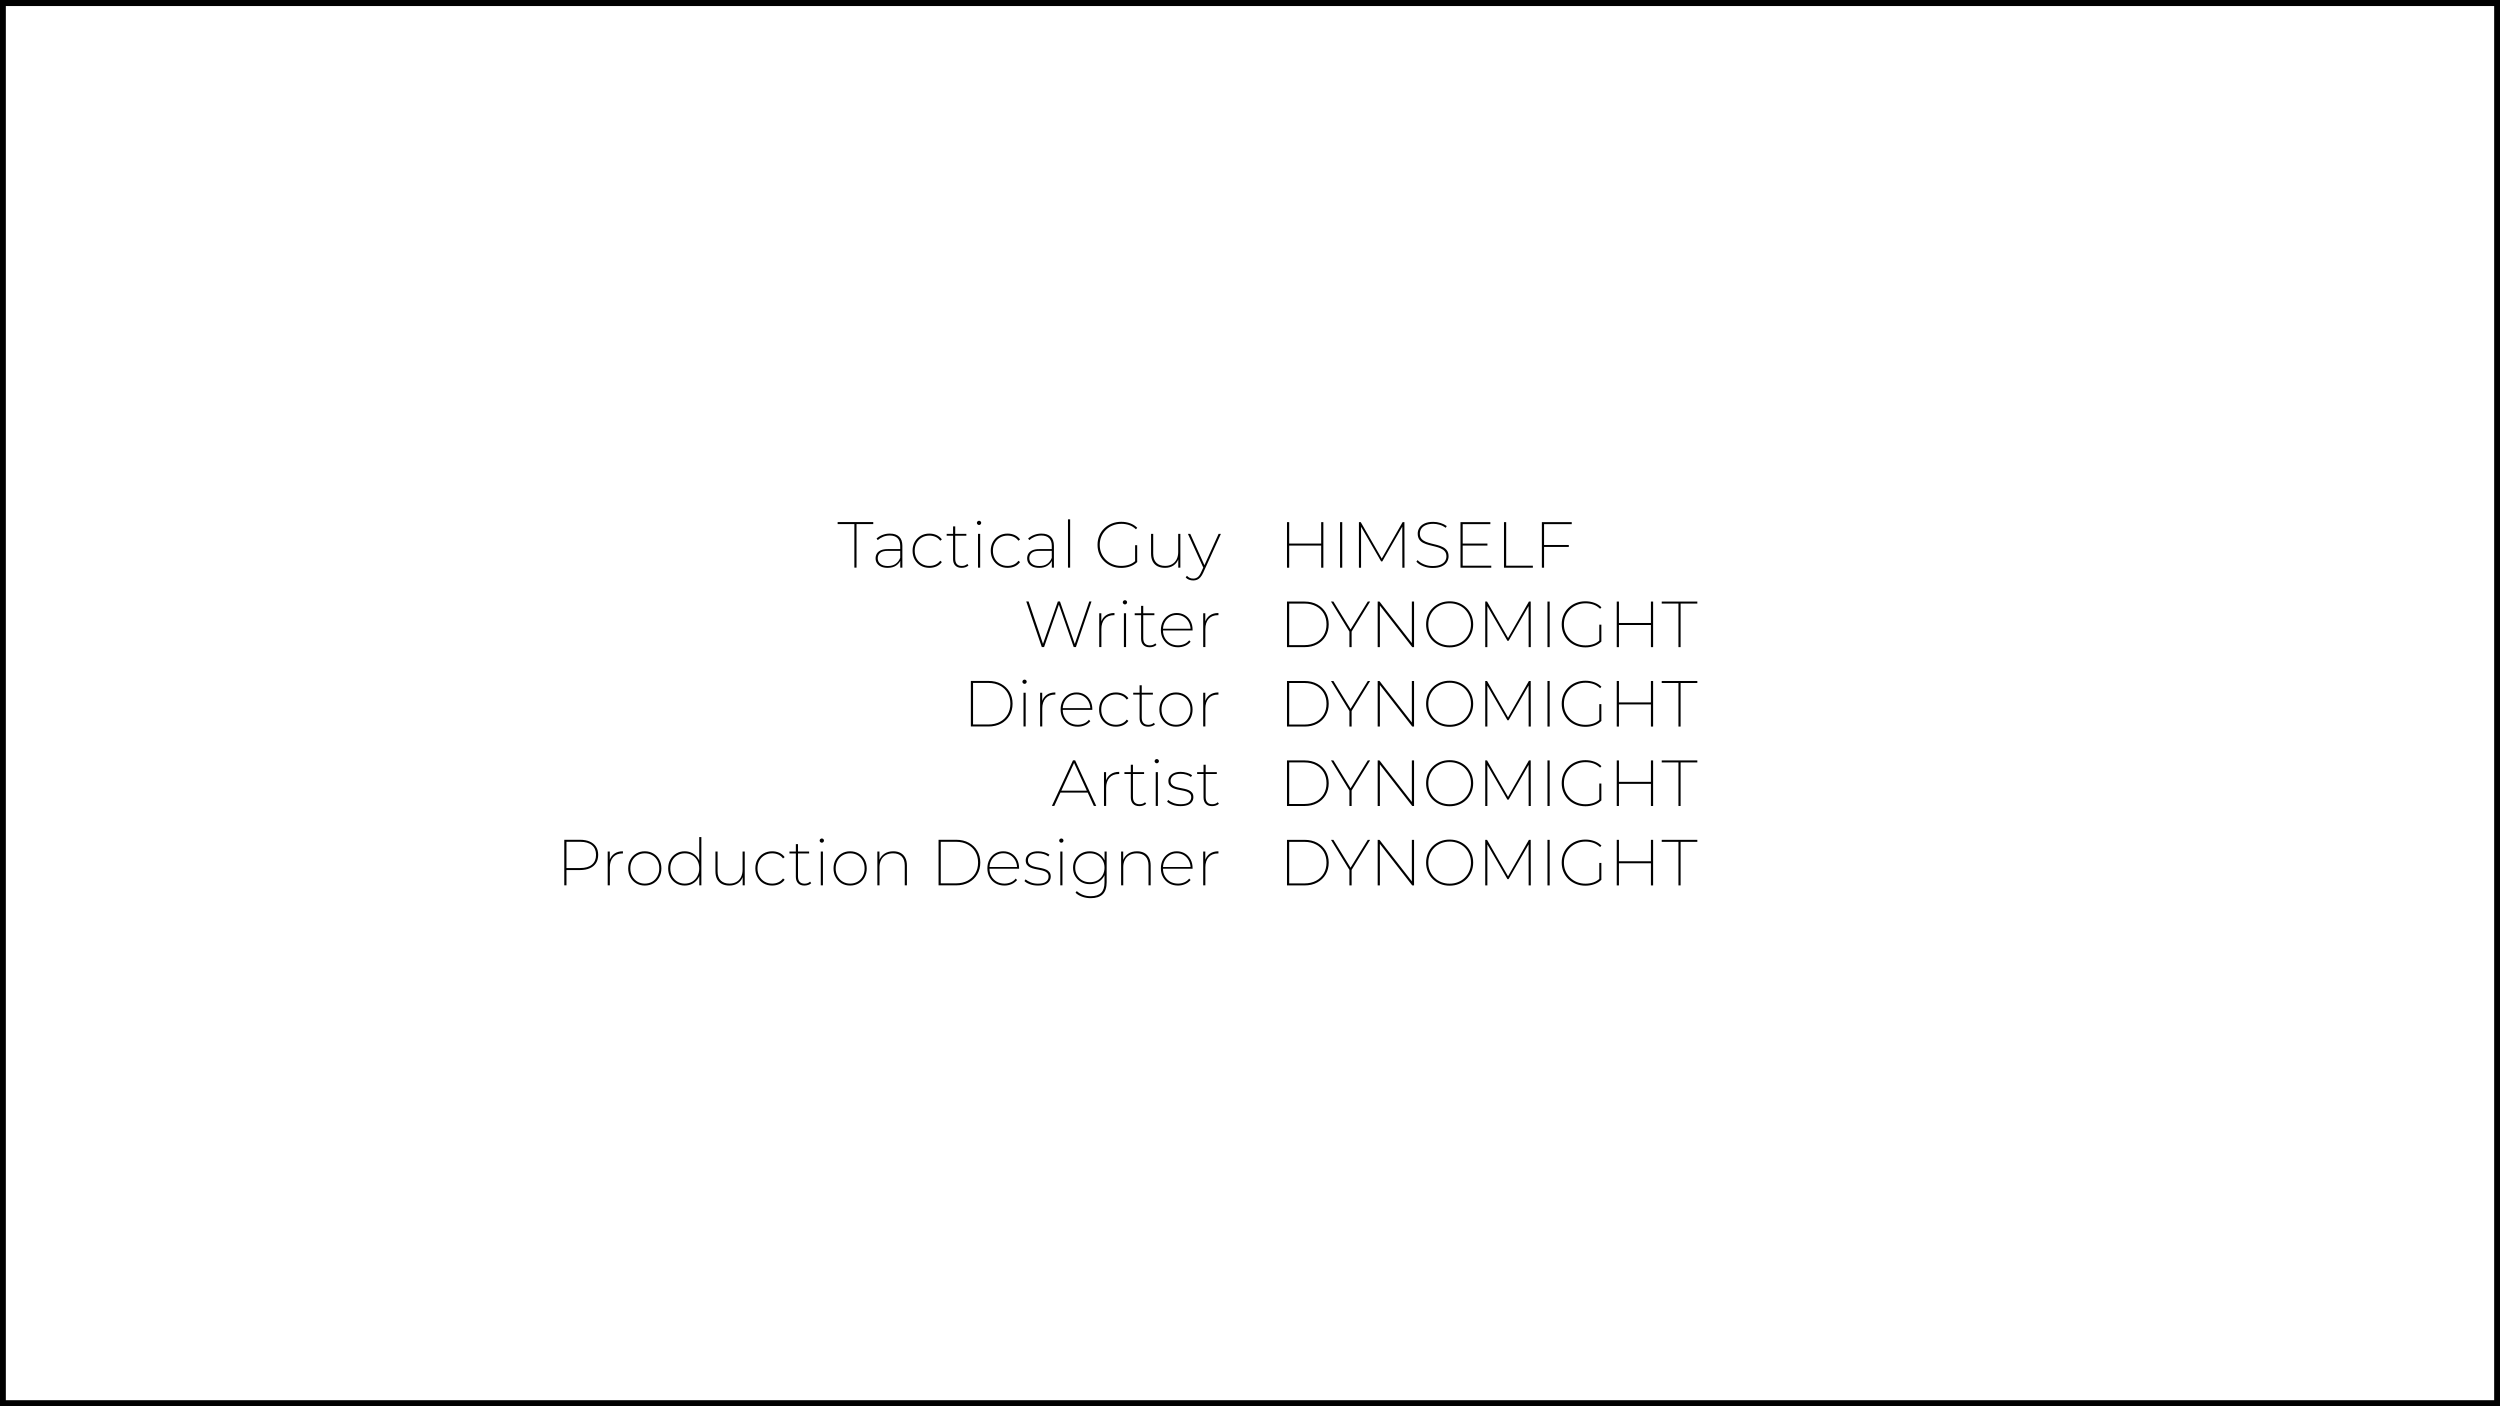 <?xml version="1.0" encoding="UTF-8"?>
<svg xmlns="http://www.w3.org/2000/svg" xmlns:xlink="http://www.w3.org/1999/xlink" width="1920" height="1080" viewBox="0 0 1920 1080">
<defs>
<g>
<g id="glyph-0-0">
<path d="M 13.047 0 L 13.047 -33.453 L 0.203 -33.453 L 0.203 -35 L 27.547 -35 L 27.547 -33.453 L 14.703 -33.453 L 14.703 0 Z M 13.047 0 "/>
</g>
<g id="glyph-0-1">
<path d="M 22.047 0 L 22.047 -6.047 L 22 -6.953 L 22 -16.797 C 22 -19.367 21.316 -21.32 19.953 -22.656 C 18.586 -23.988 16.602 -24.656 14 -24.656 C 12.102 -24.656 10.367 -24.328 8.797 -23.672 C 7.234 -23.023 5.883 -22.188 4.75 -21.156 L 3.844 -22.344 C 5.082 -23.508 6.598 -24.438 8.391 -25.125 C 10.191 -25.812 12.078 -26.156 14.047 -26.156 C 17.148 -26.156 19.523 -25.363 21.172 -23.781 C 22.828 -22.195 23.656 -19.867 23.656 -16.797 L 23.656 0 Z M 12.406 0.156 C 10.438 0.156 8.758 -0.145 7.375 -0.75 C 5.988 -1.352 4.926 -2.211 4.188 -3.328 C 3.457 -4.441 3.094 -5.719 3.094 -7.156 C 3.094 -8.414 3.395 -9.586 4 -10.672 C 4.602 -11.754 5.594 -12.617 6.969 -13.266 C 8.352 -13.922 10.211 -14.25 12.547 -14.25 L 22.594 -14.25 L 22.594 -12.906 L 12.547 -12.906 C 9.711 -12.906 7.703 -12.367 6.516 -11.297 C 5.336 -10.234 4.75 -8.883 4.75 -7.25 C 4.75 -5.414 5.43 -3.957 6.797 -2.875 C 8.16 -1.789 10.062 -1.25 12.5 -1.25 C 14.895 -1.25 16.875 -1.789 18.438 -2.875 C 20.008 -3.957 21.195 -5.5 22 -7.5 L 22.547 -6.406 C 21.879 -4.438 20.676 -2.848 18.938 -1.641 C 17.207 -0.441 15.031 0.156 12.406 0.156 Z M 12.406 0.156 "/>
</g>
<g id="glyph-0-2">
<path d="M 15.5 0.156 C 13.031 0.156 10.82 -0.398 8.875 -1.516 C 6.926 -2.641 5.391 -4.191 4.266 -6.172 C 3.148 -8.16 2.594 -10.438 2.594 -13 C 2.594 -15.562 3.148 -17.832 4.266 -19.812 C 5.391 -21.801 6.926 -23.352 8.875 -24.469 C 10.82 -25.594 13.031 -26.156 15.5 -26.156 C 17.469 -26.156 19.285 -25.781 20.953 -25.031 C 22.617 -24.281 24 -23.172 25.094 -21.703 L 23.844 -20.656 C 22.883 -22.02 21.676 -23.016 20.219 -23.641 C 18.77 -24.273 17.195 -24.594 15.5 -24.594 C 13.363 -24.594 11.445 -24.109 9.75 -23.141 C 8.051 -22.18 6.707 -20.828 5.719 -19.078 C 4.738 -17.328 4.25 -15.301 4.25 -13 C 4.25 -10.695 4.738 -8.672 5.719 -6.922 C 6.707 -5.172 8.051 -3.801 9.75 -2.812 C 11.445 -1.832 13.363 -1.344 15.5 -1.344 C 17.195 -1.344 18.77 -1.664 20.219 -2.312 C 21.676 -2.969 22.883 -3.961 23.844 -5.297 L 25.094 -4.297 C 24 -2.797 22.617 -1.676 20.953 -0.938 C 19.285 -0.207 17.469 0.156 15.5 0.156 Z M 15.5 0.156 "/>
</g>
<g id="glyph-0-3">
<path d="M 12.594 0.156 C 10.469 0.156 8.836 -0.441 7.703 -1.641 C 6.566 -2.848 6 -4.469 6 -6.5 L 6 -31.656 L 7.656 -31.656 L 7.656 -6.75 C 7.656 -4.977 8.086 -3.625 8.953 -2.688 C 9.816 -1.758 11.082 -1.297 12.75 -1.297 C 14.445 -1.297 15.848 -1.812 16.953 -2.844 L 17.797 -1.656 C 17.16 -1.051 16.375 -0.598 15.438 -0.297 C 14.508 0.004 13.562 0.156 12.594 0.156 Z M 1.094 -24.5 L 1.094 -25.953 L 16.203 -25.953 L 16.203 -24.5 Z M 1.094 -24.5 "/>
</g>
<g id="glyph-0-4">
<path d="M 5.547 0 L 5.547 -25.953 L 7.203 -25.953 L 7.203 0 Z M 6.344 -32.75 C 5.906 -32.75 5.52 -32.914 5.188 -33.25 C 4.852 -33.582 4.688 -33.945 4.688 -34.344 C 4.688 -34.812 4.852 -35.203 5.188 -35.516 C 5.52 -35.836 5.906 -36 6.344 -36 C 6.812 -36 7.203 -35.836 7.516 -35.516 C 7.836 -35.203 8 -34.832 8 -34.406 C 8 -33.969 7.836 -33.582 7.516 -33.25 C 7.203 -32.914 6.812 -32.75 6.344 -32.75 Z M 6.344 -32.75 "/>
</g>
<g id="glyph-0-5">
<path d="M 5.547 0 L 5.547 -37.094 L 7.203 -37.094 L 7.203 0 Z M 5.547 0 "/>
</g>
<g id="glyph-0-6">
</g>
<g id="glyph-0-7">
<path d="M 21.047 0.203 C 18.453 0.203 16.047 -0.238 13.828 -1.125 C 11.609 -2.008 9.672 -3.25 8.016 -4.844 C 6.367 -6.445 5.094 -8.32 4.188 -10.469 C 3.289 -12.625 2.844 -14.969 2.844 -17.5 C 2.844 -20.031 3.289 -22.367 4.188 -24.516 C 5.094 -26.672 6.367 -28.547 8.016 -30.141 C 9.672 -31.742 11.609 -32.988 13.828 -33.875 C 16.047 -34.758 18.453 -35.203 21.047 -35.203 C 23.484 -35.203 25.766 -34.816 27.891 -34.047 C 30.023 -33.285 31.844 -32.133 33.344 -30.594 L 32.344 -29.453 C 30.75 -30.984 29.016 -32.066 27.141 -32.703 C 25.273 -33.336 23.258 -33.656 21.094 -33.656 C 18.727 -33.656 16.535 -33.242 14.516 -32.422 C 12.504 -31.609 10.75 -30.469 9.25 -29 C 7.75 -27.531 6.586 -25.82 5.766 -23.875 C 4.953 -21.926 4.547 -19.801 4.547 -17.5 C 4.547 -15.195 4.953 -13.07 5.766 -11.125 C 6.586 -9.176 7.75 -7.469 9.25 -6 C 10.75 -4.531 12.504 -3.383 14.516 -2.562 C 16.535 -1.75 18.727 -1.344 21.094 -1.344 C 23.227 -1.344 25.254 -1.664 27.172 -2.312 C 29.086 -2.969 30.797 -4.047 32.297 -5.547 L 33.297 -4.297 C 31.766 -2.797 29.93 -1.672 27.797 -0.922 C 25.66 -0.172 23.41 0.203 21.047 0.203 Z M 31.703 -4.406 L 31.703 -17.25 L 33.297 -17.25 L 33.297 -4.297 Z M 31.703 -4.406 "/>
</g>
<g id="glyph-0-8">
<path d="M 16 0.156 C 13.77 0.156 11.852 -0.25 10.25 -1.062 C 8.645 -1.883 7.41 -3.102 6.547 -4.719 C 5.68 -6.344 5.25 -8.336 5.25 -10.703 L 5.25 -25.953 L 6.906 -25.953 L 6.906 -10.797 C 6.906 -7.703 7.703 -5.352 9.297 -3.75 C 10.898 -2.145 13.148 -1.344 16.047 -1.344 C 18.117 -1.344 19.91 -1.785 21.422 -2.672 C 22.941 -3.555 24.098 -4.797 24.891 -6.391 C 25.691 -7.992 26.094 -9.848 26.094 -11.953 L 26.094 -25.953 L 27.75 -25.953 L 27.75 0 L 26.156 0 L 26.156 -7.25 L 26.344 -6.797 C 25.613 -4.66 24.348 -2.969 22.547 -1.719 C 20.742 -0.469 18.562 0.156 16 0.156 Z M 16 0.156 "/>
</g>
<g id="glyph-0-9">
<path d="M 4.344 9.844 C 3.176 9.844 2.094 9.648 1.094 9.266 C 0.094 8.891 -0.754 8.316 -1.453 7.547 L -0.5 6.25 C 0.195 6.977 0.926 7.52 1.688 7.875 C 2.457 8.227 3.344 8.406 4.344 8.406 C 5.613 8.406 6.734 8.051 7.703 7.344 C 8.672 6.645 9.57 5.363 10.406 3.5 L 12.297 -0.594 L 12.547 -1 L 23.844 -25.953 L 25.594 -25.953 L 12 3.906 C 11.332 5.363 10.609 6.535 9.828 7.422 C 9.047 8.305 8.203 8.93 7.297 9.297 C 6.398 9.66 5.414 9.844 4.344 9.844 Z M 12.344 0.594 L 0.25 -25.953 L 2.047 -25.953 L 13.297 -1.094 Z M 12.344 0.594 "/>
</g>
<g id="glyph-0-10">
<path d="M 14.094 0 L 2.156 -35 L 3.953 -35 L 15.453 -1.156 L 14.547 -1.156 L 26.406 -35 L 28.047 -35 L 39.844 -1.156 L 39 -1.156 L 50.547 -35 L 52.25 -35 L 40.297 0 L 38.594 0 L 27 -33.203 L 27.406 -33.203 L 15.844 0 Z M 14.094 0 "/>
</g>
<g id="glyph-0-11">
<path d="M 5.547 0 L 5.547 -25.953 L 7.156 -25.953 L 7.156 -18.797 L 7 -19.25 C 7.695 -21.414 8.922 -23.109 10.672 -24.328 C 12.422 -25.547 14.613 -26.156 17.25 -26.156 L 17.25 -24.5 C 17.188 -24.5 17.113 -24.5 17.031 -24.5 C 16.945 -24.5 16.867 -24.5 16.797 -24.5 C 13.797 -24.5 11.445 -23.547 9.75 -21.641 C 8.051 -19.742 7.203 -17.129 7.203 -13.797 L 7.203 0 Z M 5.547 0 "/>
</g>
<g id="glyph-0-12">
<path d="M 15.75 0.156 C 13.188 0.156 10.922 -0.398 8.953 -1.516 C 6.984 -2.641 5.43 -4.203 4.297 -6.203 C 3.16 -8.203 2.594 -10.469 2.594 -13 C 2.594 -15.562 3.117 -17.828 4.172 -19.797 C 5.223 -21.766 6.672 -23.316 8.516 -24.453 C 10.367 -25.586 12.461 -26.156 14.797 -26.156 C 17.098 -26.156 19.172 -25.602 21.016 -24.5 C 22.867 -23.395 24.32 -21.867 25.375 -19.922 C 26.426 -17.973 26.953 -15.734 26.953 -13.203 C 26.953 -13.129 26.953 -13.051 26.953 -12.969 C 26.953 -12.883 26.953 -12.812 26.953 -12.75 L 3.703 -12.75 L 3.703 -14.094 L 26.047 -14.094 L 25.406 -13.297 C 25.406 -15.461 24.945 -17.406 24.031 -19.125 C 23.113 -20.844 21.852 -22.191 20.25 -23.172 C 18.645 -24.16 16.828 -24.656 14.797 -24.656 C 12.766 -24.656 10.945 -24.16 9.344 -23.172 C 7.75 -22.191 6.492 -20.844 5.578 -19.125 C 4.66 -17.406 4.203 -15.445 4.203 -13.25 L 4.203 -12.953 C 4.203 -10.68 4.703 -8.672 5.703 -6.922 C 6.703 -5.172 8.066 -3.801 9.797 -2.812 C 11.535 -1.832 13.52 -1.344 15.75 -1.344 C 17.445 -1.344 19.051 -1.66 20.562 -2.297 C 22.082 -2.93 23.344 -3.898 24.344 -5.203 L 25.406 -4.094 C 24.238 -2.695 22.812 -1.641 21.125 -0.922 C 19.438 -0.203 17.645 0.156 15.75 0.156 Z M 15.75 0.156 "/>
</g>
<g id="glyph-0-13">
<path d="M 6.406 0 L 6.406 -35 L 19.906 -35 C 23.633 -35 26.879 -34.238 29.641 -32.719 C 32.41 -31.207 34.57 -29.141 36.125 -26.516 C 37.676 -23.898 38.453 -20.895 38.453 -17.5 C 38.453 -14.102 37.676 -11.094 36.125 -8.469 C 34.57 -5.852 32.41 -3.785 29.641 -2.266 C 26.879 -0.754 23.633 0 19.906 0 Z M 8.094 -1.547 L 19.797 -1.547 C 23.234 -1.547 26.223 -2.227 28.766 -3.594 C 31.316 -4.969 33.285 -6.852 34.672 -9.25 C 36.055 -11.645 36.75 -14.395 36.75 -17.5 C 36.75 -20.602 36.055 -23.352 34.672 -25.75 C 33.285 -28.145 31.316 -30.023 28.766 -31.391 C 26.223 -32.766 23.234 -33.453 19.797 -33.453 L 8.094 -33.453 Z M 8.094 -1.547 "/>
</g>
<g id="glyph-0-14">
<path d="M 15.344 0.156 C 12.914 0.156 10.742 -0.398 8.828 -1.516 C 6.91 -2.641 5.391 -4.203 4.266 -6.203 C 3.148 -8.203 2.594 -10.469 2.594 -13 C 2.594 -15.562 3.148 -17.828 4.266 -19.797 C 5.391 -21.766 6.91 -23.316 8.828 -24.453 C 10.742 -25.586 12.914 -26.156 15.344 -26.156 C 17.781 -26.156 19.961 -25.586 21.891 -24.453 C 23.828 -23.316 25.344 -21.766 26.438 -19.797 C 27.539 -17.828 28.094 -15.562 28.094 -13 C 28.094 -10.469 27.539 -8.203 26.438 -6.203 C 25.344 -4.203 23.828 -2.641 21.891 -1.516 C 19.961 -0.398 17.781 0.156 15.344 0.156 Z M 15.344 -1.344 C 17.477 -1.344 19.383 -1.832 21.062 -2.812 C 22.75 -3.801 24.066 -5.176 25.016 -6.938 C 25.973 -8.707 26.453 -10.727 26.453 -13 C 26.453 -15.301 25.973 -17.328 25.016 -19.078 C 24.066 -20.828 22.75 -22.18 21.062 -23.141 C 19.383 -24.109 17.477 -24.594 15.344 -24.594 C 13.25 -24.594 11.367 -24.109 9.703 -23.141 C 8.035 -22.18 6.707 -20.828 5.719 -19.078 C 4.738 -17.328 4.25 -15.301 4.25 -13 C 4.25 -10.727 4.738 -8.707 5.719 -6.938 C 6.707 -5.176 8.035 -3.801 9.703 -2.812 C 11.367 -1.832 13.25 -1.344 15.344 -1.344 Z M 15.344 -1.344 "/>
</g>
<g id="glyph-0-15">
<path d="M 0.344 0 L 16.547 -35 L 18.203 -35 L 34.406 0 L 32.547 0 L 17 -33.844 L 17.75 -33.844 L 2.203 0 Z M 5.953 -10.25 L 6.594 -11.703 L 28 -11.703 L 28.656 -10.25 Z M 5.953 -10.25 "/>
</g>
<g id="glyph-0-16">
<path d="M 11.797 0.156 C 9.66 0.156 7.66 -0.164 5.797 -0.812 C 3.93 -1.469 2.516 -2.297 1.547 -3.297 L 2.344 -4.594 C 3.312 -3.727 4.629 -2.961 6.297 -2.297 C 7.961 -1.629 9.812 -1.297 11.844 -1.297 C 14.75 -1.297 16.844 -1.797 18.125 -2.797 C 19.406 -3.797 20.047 -5.098 20.047 -6.703 C 20.047 -7.867 19.727 -8.785 19.094 -9.453 C 18.469 -10.117 17.633 -10.633 16.594 -11 C 15.562 -11.363 14.422 -11.656 13.172 -11.875 C 11.922 -12.094 10.66 -12.344 9.391 -12.625 C 8.129 -12.906 6.984 -13.285 5.953 -13.766 C 4.922 -14.254 4.086 -14.93 3.453 -15.797 C 2.816 -16.66 2.5 -17.812 2.5 -19.25 C 2.5 -20.477 2.836 -21.609 3.516 -22.641 C 4.203 -23.68 5.242 -24.523 6.641 -25.172 C 8.047 -25.828 9.832 -26.156 12 -26.156 C 13.602 -26.156 15.211 -25.91 16.828 -25.422 C 18.441 -24.941 19.734 -24.301 20.703 -23.5 L 19.844 -22.203 C 18.812 -23.035 17.602 -23.648 16.219 -24.047 C 14.844 -24.453 13.422 -24.656 11.953 -24.656 C 9.254 -24.656 7.285 -24.133 6.047 -23.094 C 4.816 -22.062 4.203 -20.797 4.203 -19.297 C 4.203 -18.098 4.516 -17.141 5.141 -16.422 C 5.773 -15.703 6.609 -15.16 7.641 -14.797 C 8.68 -14.43 9.828 -14.129 11.078 -13.891 C 12.328 -13.66 13.578 -13.41 14.828 -13.141 C 16.078 -12.879 17.219 -12.516 18.25 -12.047 C 19.281 -11.578 20.113 -10.926 20.75 -10.094 C 21.383 -9.258 21.703 -8.129 21.703 -6.703 C 21.703 -5.367 21.328 -4.176 20.578 -3.125 C 19.828 -2.07 18.723 -1.258 17.266 -0.688 C 15.816 -0.125 13.992 0.156 11.797 0.156 Z M 11.797 0.156 "/>
</g>
<g id="glyph-0-17">
<path d="M 6.406 0 L 6.406 -35 L 18.547 -35 C 21.453 -35 23.945 -34.531 26.031 -33.594 C 28.113 -32.664 29.703 -31.344 30.797 -29.625 C 31.898 -27.906 32.453 -25.832 32.453 -23.406 C 32.453 -20.969 31.898 -18.879 30.797 -17.141 C 29.703 -15.41 28.113 -14.078 26.031 -13.141 C 23.945 -12.211 21.453 -11.75 18.547 -11.75 L 7.344 -11.75 L 8.094 -12.547 L 8.094 0 Z M 8.094 -12.547 L 7.344 -13.297 L 18.656 -13.297 C 22.582 -13.297 25.586 -14.176 27.672 -15.938 C 29.754 -17.707 30.797 -20.195 30.797 -23.406 C 30.797 -26.602 29.754 -29.078 27.672 -30.828 C 25.586 -32.578 22.582 -33.453 18.656 -33.453 L 7.344 -33.453 L 8.094 -34.25 Z M 8.094 -12.547 "/>
</g>
<g id="glyph-0-18">
<path d="M 15.297 0.156 C 12.898 0.156 10.742 -0.398 8.828 -1.516 C 6.91 -2.641 5.391 -4.191 4.266 -6.172 C 3.148 -8.16 2.594 -10.438 2.594 -13 C 2.594 -15.602 3.148 -17.879 4.266 -19.828 C 5.391 -21.773 6.91 -23.316 8.828 -24.453 C 10.742 -25.586 12.898 -26.156 15.297 -26.156 C 17.629 -26.156 19.727 -25.602 21.594 -24.5 C 23.469 -23.395 24.945 -21.859 26.031 -19.891 C 27.113 -17.93 27.656 -15.633 27.656 -13 C 27.656 -10.395 27.113 -8.094 26.031 -6.094 C 24.945 -4.094 23.469 -2.551 21.594 -1.469 C 19.727 -0.383 17.629 0.156 15.297 0.156 Z M 15.344 -1.344 C 17.477 -1.344 19.379 -1.832 21.047 -2.812 C 22.711 -3.801 24.031 -5.176 25 -6.938 C 25.969 -8.707 26.453 -10.727 26.453 -13 C 26.453 -15.301 25.969 -17.328 25 -19.078 C 24.031 -20.828 22.711 -22.18 21.047 -23.141 C 19.379 -24.109 17.477 -24.594 15.344 -24.594 C 13.25 -24.594 11.367 -24.109 9.703 -23.141 C 8.035 -22.18 6.707 -20.828 5.719 -19.078 C 4.738 -17.328 4.25 -15.301 4.25 -13 C 4.25 -10.727 4.738 -8.707 5.719 -6.938 C 6.707 -5.176 8.035 -3.801 9.703 -2.812 C 11.367 -1.832 13.25 -1.344 15.344 -1.344 Z M 26.5 0 L 26.5 -9.094 L 26.953 -13.047 L 26.453 -17 L 26.453 -37.094 L 28.094 -37.094 L 28.094 0 Z M 26.5 0 "/>
</g>
<g id="glyph-0-19">
<path d="M 17.797 -26.156 C 19.93 -26.156 21.773 -25.738 23.328 -24.906 C 24.879 -24.07 26.086 -22.844 26.953 -21.219 C 27.816 -19.602 28.25 -17.613 28.25 -15.25 L 28.25 0 L 26.594 0 L 26.594 -15.156 C 26.594 -18.25 25.812 -20.594 24.25 -22.188 C 22.688 -23.789 20.488 -24.594 17.656 -24.594 C 15.488 -24.594 13.617 -24.16 12.047 -23.297 C 10.484 -22.43 9.285 -21.195 8.453 -19.594 C 7.617 -18 7.203 -16.133 7.203 -14 L 7.203 0 L 5.547 0 L 5.547 -25.953 L 7.156 -25.953 L 7.156 -18.656 L 6.953 -19.094 C 7.754 -21.258 9.078 -22.977 10.922 -24.25 C 12.773 -25.52 15.066 -26.156 17.797 -26.156 Z M 17.797 -26.156 "/>
</g>
<g id="glyph-0-20">
<path d="M 16.156 9.844 C 13.82 9.844 11.613 9.469 9.531 8.719 C 7.445 7.969 5.77 6.945 4.5 5.656 L 5.453 4.406 C 6.785 5.664 8.367 6.633 10.203 7.312 C 12.035 8 14 8.344 16.094 8.344 C 19.727 8.344 22.41 7.484 24.141 5.766 C 25.879 4.055 26.75 1.367 26.75 -2.297 L 26.75 -10.156 L 27.25 -13.547 L 26.797 -16.953 L 26.797 -25.953 L 28.406 -25.953 L 28.406 -2.5 C 28.406 1.727 27.383 4.844 25.344 6.844 C 23.312 8.844 20.25 9.844 16.156 9.844 Z M 15.453 -0.906 C 13.016 -0.906 10.828 -1.445 8.891 -2.531 C 6.961 -3.613 5.43 -5.102 4.297 -7 C 3.16 -8.895 2.594 -11.078 2.594 -13.547 C 2.594 -16.016 3.16 -18.195 4.297 -20.094 C 5.43 -22 6.961 -23.484 8.891 -24.547 C 10.828 -25.617 13.016 -26.156 15.453 -26.156 C 17.848 -26.156 19.977 -25.629 21.844 -24.578 C 23.719 -23.523 25.203 -22.055 26.297 -20.172 C 27.398 -18.285 27.953 -16.078 27.953 -13.547 C 27.953 -11.016 27.398 -8.797 26.297 -6.891 C 25.203 -4.992 23.719 -3.52 21.844 -2.469 C 19.977 -1.426 17.848 -0.906 15.453 -0.906 Z M 15.5 -2.406 C 17.695 -2.406 19.633 -2.867 21.312 -3.797 C 23 -4.734 24.328 -6.051 25.297 -7.75 C 26.266 -9.445 26.75 -11.379 26.75 -13.547 C 26.75 -15.742 26.266 -17.664 25.297 -19.312 C 24.328 -20.969 23 -22.258 21.312 -23.188 C 19.633 -24.125 17.695 -24.594 15.5 -24.594 C 13.363 -24.594 11.445 -24.125 9.75 -23.188 C 8.051 -22.258 6.707 -20.969 5.719 -19.312 C 4.738 -17.664 4.25 -15.742 4.25 -13.547 C 4.25 -11.379 4.738 -9.445 5.719 -7.75 C 6.707 -6.051 8.051 -4.734 9.75 -3.797 C 11.445 -2.867 13.363 -2.406 15.5 -2.406 Z M 15.5 -2.406 "/>
</g>
<g id="glyph-0-21">
<path d="M 32.656 -35 L 34.344 -35 L 34.344 0 L 32.656 0 Z M 8.094 0 L 6.406 0 L 6.406 -35 L 8.094 -35 Z M 32.953 -17 L 7.797 -17 L 7.797 -18.547 L 32.953 -18.547 Z M 32.953 -17 "/>
</g>
<g id="glyph-0-22">
<path d="M 6.406 0 L 6.406 -35 L 8.094 -35 L 8.094 0 Z M 6.406 0 "/>
</g>
<g id="glyph-0-23">
<path d="M 6.406 0 L 6.406 -35 L 7.797 -35 L 24.297 -6.344 L 23.547 -6.344 L 39.953 -35 L 41.344 -35 L 41.406 0 L 39.75 0 L 39.703 -32.5 L 40.25 -32.5 L 24.344 -4.844 L 23.453 -4.844 L 7.453 -32.5 L 8.047 -32.5 L 8.047 0 Z M 6.406 0 "/>
</g>
<g id="glyph-0-24">
<path d="M 15.25 0.203 C 12.688 0.203 10.258 -0.254 7.969 -1.172 C 5.688 -2.086 3.945 -3.25 2.75 -4.656 L 3.656 -5.844 C 4.781 -4.582 6.383 -3.508 8.469 -2.625 C 10.551 -1.738 12.797 -1.297 15.203 -1.297 C 17.629 -1.297 19.625 -1.629 21.188 -2.297 C 22.758 -2.961 23.922 -3.852 24.672 -4.969 C 25.422 -6.094 25.797 -7.336 25.797 -8.703 C 25.797 -10.297 25.395 -11.578 24.594 -12.547 C 23.801 -13.516 22.742 -14.281 21.422 -14.844 C 20.109 -15.414 18.676 -15.883 17.125 -16.25 C 15.57 -16.613 14.004 -17.004 12.422 -17.422 C 10.836 -17.836 9.383 -18.367 8.062 -19.016 C 6.75 -19.672 5.703 -20.57 4.922 -21.719 C 4.141 -22.875 3.75 -24.367 3.75 -26.203 C 3.75 -27.766 4.164 -29.227 5 -30.594 C 5.832 -31.969 7.129 -33.078 8.891 -33.922 C 10.66 -34.773 12.93 -35.203 15.703 -35.203 C 17.598 -35.203 19.469 -34.91 21.312 -34.328 C 23.164 -33.742 24.742 -32.969 26.047 -32 L 25.297 -30.656 C 23.898 -31.688 22.348 -32.453 20.641 -32.953 C 18.941 -33.453 17.312 -33.703 15.75 -33.703 C 13.414 -33.703 11.473 -33.359 9.922 -32.672 C 8.367 -31.992 7.227 -31.086 6.5 -29.953 C 5.77 -28.816 5.406 -27.566 5.406 -26.203 C 5.406 -24.566 5.801 -23.266 6.594 -22.297 C 7.395 -21.328 8.453 -20.562 9.766 -20 C 11.086 -19.438 12.531 -18.969 14.094 -18.594 C 15.664 -18.227 17.234 -17.836 18.797 -17.422 C 20.367 -17.004 21.812 -16.461 23.125 -15.797 C 24.438 -15.129 25.484 -14.238 26.266 -13.125 C 27.055 -12.008 27.453 -10.551 27.453 -8.75 C 27.453 -7.188 27.023 -5.719 26.172 -4.344 C 25.328 -2.977 23.992 -1.879 22.172 -1.047 C 20.359 -0.211 18.051 0.203 15.25 0.203 Z M 15.25 0.203 "/>
</g>
<g id="glyph-0-25">
<path d="M 7.797 -18.547 L 27.094 -18.547 L 27.094 -17 L 7.797 -17 Z M 8.094 -1.547 L 30.047 -1.547 L 30.047 0 L 6.406 0 L 6.406 -35 L 29.344 -35 L 29.344 -33.453 L 8.094 -33.453 Z M 8.094 -1.547 "/>
</g>
<g id="glyph-0-26">
<path d="M 6.406 0 L 6.406 -35 L 8.094 -35 L 8.094 -1.547 L 28.594 -1.547 L 28.594 0 Z M 6.406 0 "/>
</g>
<g id="glyph-0-27">
<path d="M 7.797 -17.453 L 27.094 -17.453 L 27.094 -15.953 L 7.797 -15.953 Z M 8.094 0 L 6.406 0 L 6.406 -35 L 29.344 -35 L 29.344 -33.453 L 8.094 -33.453 Z M 8.094 0 "/>
</g>
<g id="glyph-0-28">
<path d="M 14.547 0 L 14.547 -12.453 L 14.953 -11.297 L 0.406 -35 L 2.25 -35 L 15.844 -12.906 L 15 -12.906 L 28.656 -35 L 30.453 -35 L 15.844 -11.297 L 16.25 -12.453 L 16.25 0 Z M 14.547 0 "/>
</g>
<g id="glyph-0-29">
<path d="M 6.406 0 L 6.406 -35 L 7.797 -35 L 33.5 -2 L 32.656 -2 L 32.656 -35 L 34.344 -35 L 34.344 0 L 32.953 0 L 7.25 -33 L 8.094 -33 L 8.094 0 Z M 6.406 0 "/>
</g>
<g id="glyph-0-30">
<path d="M 20.906 0.203 C 18.332 0.203 15.945 -0.238 13.75 -1.125 C 11.551 -2.008 9.633 -3.25 8 -4.844 C 6.363 -6.445 5.094 -8.32 4.188 -10.469 C 3.289 -12.625 2.844 -14.969 2.844 -17.5 C 2.844 -20.031 3.289 -22.367 4.188 -24.516 C 5.094 -26.672 6.363 -28.547 8 -30.141 C 9.633 -31.742 11.551 -32.988 13.75 -33.875 C 15.945 -34.758 18.332 -35.203 20.906 -35.203 C 23.5 -35.203 25.895 -34.758 28.094 -33.875 C 30.301 -32.988 32.211 -31.742 33.828 -30.141 C 35.441 -28.547 36.707 -26.672 37.625 -24.516 C 38.539 -22.367 39 -20.031 39 -17.5 C 39 -14.969 38.539 -12.625 37.625 -10.469 C 36.707 -8.32 35.441 -6.445 33.828 -4.844 C 32.211 -3.25 30.301 -2.008 28.094 -1.125 C 25.895 -0.238 23.5 0.203 20.906 0.203 Z M 20.906 -1.344 C 23.238 -1.344 25.406 -1.742 27.406 -2.547 C 29.406 -3.348 31.145 -4.484 32.625 -5.953 C 34.102 -7.422 35.25 -9.129 36.062 -11.078 C 36.883 -13.023 37.297 -15.164 37.297 -17.5 C 37.297 -19.832 36.883 -21.973 36.062 -23.922 C 35.25 -25.867 34.102 -27.578 32.625 -29.047 C 31.145 -30.516 29.406 -31.648 27.406 -32.453 C 25.406 -33.254 23.238 -33.656 20.906 -33.656 C 18.602 -33.656 16.453 -33.254 14.453 -32.453 C 12.453 -31.648 10.707 -30.516 9.219 -29.047 C 7.738 -27.578 6.586 -25.867 5.766 -23.922 C 4.953 -21.973 4.547 -19.832 4.547 -17.5 C 4.547 -15.164 4.953 -13.023 5.766 -11.078 C 6.586 -9.129 7.738 -7.422 9.219 -5.953 C 10.707 -4.484 12.453 -3.348 14.453 -2.547 C 16.453 -1.742 18.602 -1.344 20.906 -1.344 Z M 20.906 -1.344 "/>
</g>
</g>
</defs>
<rect x="-192" y="-108" width="2304" height="1296" fill="rgb(100%, 100%, 100%)" fill-opacity="1"/>
<path fill="none" stroke-width="5" stroke-linecap="butt" stroke-linejoin="miter" stroke="rgb(0%, 0%, 0%)" stroke-opacity="1" stroke-miterlimit="4" d="M 0.001 0.001 L 1916.033 0.001 L 1916.033 1075.719 L 0.001 1075.719 Z M 0.001 0.001 " transform="matrix(1, 0, 0, 1, 1.983, 2.14)"/>
<g fill="rgb(0%, 0%, 0%)" fill-opacity="1">
<use xlink:href="#glyph-0-0" x="643.109" y="435.95"/>
</g>
<g fill="rgb(0%, 0%, 0%)" fill-opacity="1">
<use xlink:href="#glyph-0-1" x="669.359" y="435.95"/>
<use xlink:href="#glyph-0-2" x="698.259" y="435.95"/>
</g>
<g fill="rgb(0%, 0%, 0%)" fill-opacity="1">
<use xlink:href="#glyph-0-3" x="725.959" y="435.95"/>
<use xlink:href="#glyph-0-4" x="745.559" y="435.95"/>
<use xlink:href="#glyph-0-2" x="758.309" y="435.95"/>
<use xlink:href="#glyph-0-1" x="785.759" y="435.95"/>
<use xlink:href="#glyph-0-5" x="814.659" y="435.95"/>
<use xlink:href="#glyph-0-6" x="827.409" y="435.95"/>
<use xlink:href="#glyph-0-7" x="840.059" y="435.95"/>
<use xlink:href="#glyph-0-8" x="878.759" y="435.95"/>
<use xlink:href="#glyph-0-9" x="912.059" y="435.95"/>
</g>
<g fill="rgb(0%, 0%, 0%)" fill-opacity="1">
<use xlink:href="#glyph-0-6" x="937.909" y="435.95"/>
</g>
<g fill="rgb(0%, 0%, 0%)" fill-opacity="1">
<use xlink:href="#glyph-0-10" x="786.009" y="496.95"/>
</g>
<g fill="rgb(0%, 0%, 0%)" fill-opacity="1">
<use xlink:href="#glyph-0-11" x="838.659" y="496.95"/>
</g>
<g fill="rgb(0%, 0%, 0%)" fill-opacity="1">
<use xlink:href="#glyph-0-4" x="857.609" y="496.95"/>
<use xlink:href="#glyph-0-3" x="870.359" y="496.95"/>
</g>
<g fill="rgb(0%, 0%, 0%)" fill-opacity="1">
<use xlink:href="#glyph-0-12" x="888.959" y="496.95"/>
<use xlink:href="#glyph-0-11" x="918.509" y="496.95"/>
</g>
<g fill="rgb(0%, 0%, 0%)" fill-opacity="1">
<use xlink:href="#glyph-0-6" x="937.909" y="496.95"/>
</g>
<g fill="rgb(0%, 0%, 0%)" fill-opacity="1">
<use xlink:href="#glyph-0-13" x="739.209" y="557.95"/>
<use xlink:href="#glyph-0-4" x="780.509" y="557.95"/>
<use xlink:href="#glyph-0-11" x="793.259" y="557.95"/>
</g>
<g fill="rgb(0%, 0%, 0%)" fill-opacity="1">
<use xlink:href="#glyph-0-12" x="811.959" y="557.95"/>
<use xlink:href="#glyph-0-2" x="841.509" y="557.95"/>
</g>
<g fill="rgb(0%, 0%, 0%)" fill-opacity="1">
<use xlink:href="#glyph-0-3" x="869.209" y="557.95"/>
</g>
<g fill="rgb(0%, 0%, 0%)" fill-opacity="1">
<use xlink:href="#glyph-0-14" x="887.809" y="557.95"/>
<use xlink:href="#glyph-0-11" x="918.509" y="557.95"/>
</g>
<g fill="rgb(0%, 0%, 0%)" fill-opacity="1">
<use xlink:href="#glyph-0-6" x="937.909" y="557.95"/>
</g>
<g fill="rgb(0%, 0%, 0%)" fill-opacity="1">
<use xlink:href="#glyph-0-15" x="807.509" y="618.95"/>
<use xlink:href="#glyph-0-11" x="842.309" y="618.95"/>
</g>
<g fill="rgb(0%, 0%, 0%)" fill-opacity="1">
<use xlink:href="#glyph-0-3" x="862.459" y="618.95"/>
<use xlink:href="#glyph-0-4" x="882.059" y="618.95"/>
<use xlink:href="#glyph-0-16" x="894.809" y="618.95"/>
<use xlink:href="#glyph-0-3" x="918.309" y="618.95"/>
</g>
<g fill="rgb(0%, 0%, 0%)" fill-opacity="1">
<use xlink:href="#glyph-0-6" x="937.909" y="618.95"/>
</g>
<g fill="rgb(0%, 0%, 0%)" fill-opacity="1">
<use xlink:href="#glyph-0-17" x="426.959" y="679.95"/>
</g>
<g fill="rgb(0%, 0%, 0%)" fill-opacity="1">
<use xlink:href="#glyph-0-11" x="461.159" y="679.95"/>
</g>
<g fill="rgb(0%, 0%, 0%)" fill-opacity="1">
<use xlink:href="#glyph-0-14" x="479.859" y="679.95"/>
<use xlink:href="#glyph-0-18" x="510.559" y="679.95"/>
<use xlink:href="#glyph-0-8" x="544.209" y="679.95"/>
<use xlink:href="#glyph-0-2" x="577.509" y="679.95"/>
</g>
<g fill="rgb(0%, 0%, 0%)" fill-opacity="1">
<use xlink:href="#glyph-0-3" x="605.209" y="679.95"/>
<use xlink:href="#glyph-0-4" x="624.809" y="679.95"/>
<use xlink:href="#glyph-0-14" x="637.559" y="679.95"/>
<use xlink:href="#glyph-0-19" x="668.259" y="679.95"/>
<use xlink:href="#glyph-0-6" x="701.759" y="679.95"/>
<use xlink:href="#glyph-0-13" x="714.409" y="679.95"/>
<use xlink:href="#glyph-0-12" x="755.709" y="679.95"/>
<use xlink:href="#glyph-0-16" x="785.259" y="679.95"/>
<use xlink:href="#glyph-0-4" x="808.759" y="679.95"/>
<use xlink:href="#glyph-0-20" x="821.509" y="679.95"/>
<use xlink:href="#glyph-0-19" x="855.459" y="679.95"/>
<use xlink:href="#glyph-0-12" x="888.959" y="679.95"/>
<use xlink:href="#glyph-0-11" x="918.509" y="679.95"/>
</g>
<g fill="rgb(0%, 0%, 0%)" fill-opacity="1">
<use xlink:href="#glyph-0-21" x="982" y="436"/>
<use xlink:href="#glyph-0-22" x="1022.75" y="436"/>
<use xlink:href="#glyph-0-23" x="1037.25" y="436"/>
<use xlink:href="#glyph-0-24" x="1085.05" y="436"/>
<use xlink:href="#glyph-0-25" x="1115.25" y="436"/>
<use xlink:href="#glyph-0-26" x="1148.65" y="436"/>
<use xlink:href="#glyph-0-27" x="1177.75" y="436"/>
</g>
<g fill="rgb(0%, 0%, 0%)" fill-opacity="1">
<use xlink:href="#glyph-0-13" x="982" y="497"/>
</g>
<g fill="rgb(0%, 0%, 0%)" fill-opacity="1">
<use xlink:href="#glyph-0-28" x="1021.8" y="497"/>
</g>
<g fill="rgb(0%, 0%, 0%)" fill-opacity="1">
<use xlink:href="#glyph-0-29" x="1051.65" y="497"/>
<use xlink:href="#glyph-0-30" x="1092.4" y="497"/>
<use xlink:href="#glyph-0-23" x="1134.25" y="497"/>
<use xlink:href="#glyph-0-22" x="1182.05" y="497"/>
<use xlink:href="#glyph-0-7" x="1196.55" y="497"/>
<use xlink:href="#glyph-0-21" x="1235.25" y="497"/>
<use xlink:href="#glyph-0-0" x="1276" y="497"/>
</g>
<g fill="rgb(0%, 0%, 0%)" fill-opacity="1">
<use xlink:href="#glyph-0-13" x="982" y="558"/>
</g>
<g fill="rgb(0%, 0%, 0%)" fill-opacity="1">
<use xlink:href="#glyph-0-28" x="1021.8" y="558"/>
</g>
<g fill="rgb(0%, 0%, 0%)" fill-opacity="1">
<use xlink:href="#glyph-0-29" x="1051.65" y="558"/>
<use xlink:href="#glyph-0-30" x="1092.4" y="558"/>
<use xlink:href="#glyph-0-23" x="1134.25" y="558"/>
<use xlink:href="#glyph-0-22" x="1182.05" y="558"/>
<use xlink:href="#glyph-0-7" x="1196.55" y="558"/>
<use xlink:href="#glyph-0-21" x="1235.25" y="558"/>
<use xlink:href="#glyph-0-0" x="1276" y="558"/>
</g>
<g fill="rgb(0%, 0%, 0%)" fill-opacity="1">
<use xlink:href="#glyph-0-13" x="982" y="619"/>
</g>
<g fill="rgb(0%, 0%, 0%)" fill-opacity="1">
<use xlink:href="#glyph-0-28" x="1021.8" y="619"/>
</g>
<g fill="rgb(0%, 0%, 0%)" fill-opacity="1">
<use xlink:href="#glyph-0-29" x="1051.65" y="619"/>
<use xlink:href="#glyph-0-30" x="1092.4" y="619"/>
<use xlink:href="#glyph-0-23" x="1134.25" y="619"/>
<use xlink:href="#glyph-0-22" x="1182.05" y="619"/>
<use xlink:href="#glyph-0-7" x="1196.55" y="619"/>
<use xlink:href="#glyph-0-21" x="1235.25" y="619"/>
<use xlink:href="#glyph-0-0" x="1276" y="619"/>
</g>
<g fill="rgb(0%, 0%, 0%)" fill-opacity="1">
<use xlink:href="#glyph-0-13" x="982" y="680"/>
</g>
<g fill="rgb(0%, 0%, 0%)" fill-opacity="1">
<use xlink:href="#glyph-0-28" x="1021.8" y="680"/>
</g>
<g fill="rgb(0%, 0%, 0%)" fill-opacity="1">
<use xlink:href="#glyph-0-29" x="1051.65" y="680"/>
<use xlink:href="#glyph-0-30" x="1092.4" y="680"/>
<use xlink:href="#glyph-0-23" x="1134.25" y="680"/>
<use xlink:href="#glyph-0-22" x="1182.05" y="680"/>
<use xlink:href="#glyph-0-7" x="1196.55" y="680"/>
<use xlink:href="#glyph-0-21" x="1235.25" y="680"/>
<use xlink:href="#glyph-0-0" x="1276" y="680"/>
</g>
</svg>
